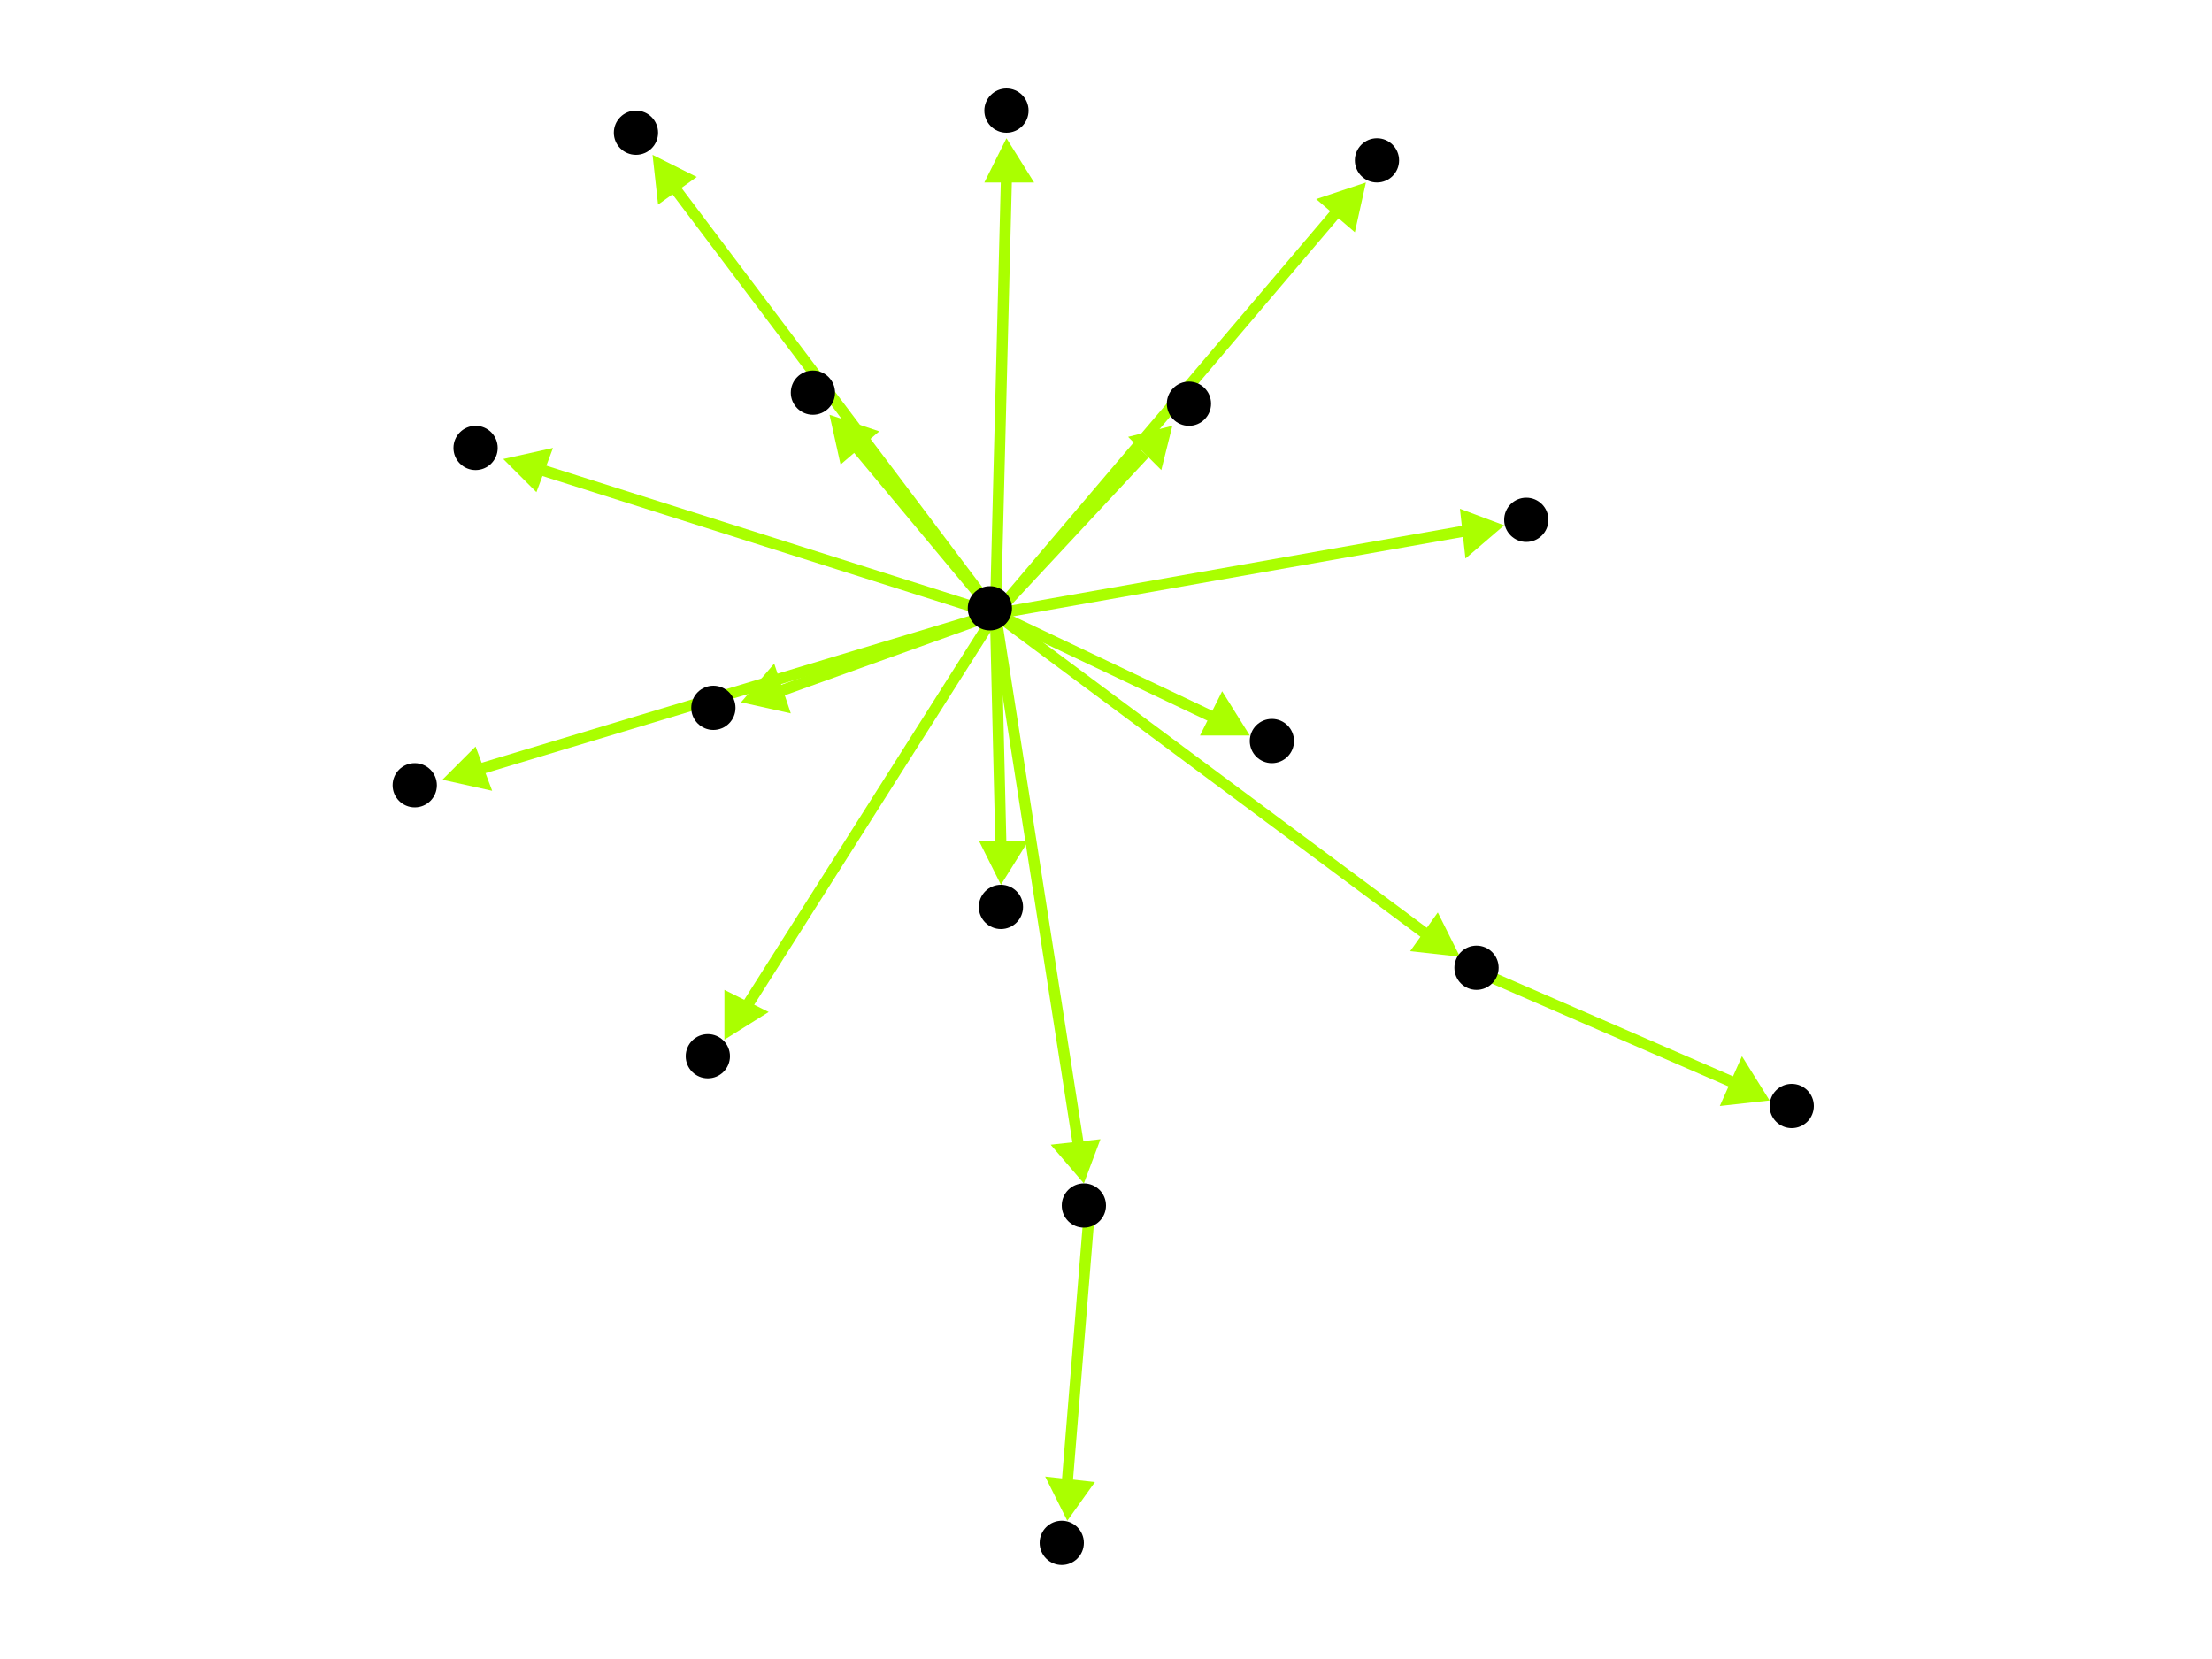 <?xml version="1.0" encoding="utf-8"?>
<!-- Created with Hypercube (http://tumic.wz.cz/hypercube) -->

<svg width="400" height="300" viewBox="0 0 400 300" xmlns="http://www.w3.org/2000/svg" baseProfile="tiny">

<g font-family="Helvetica" font-weight="normal">

<g>
	<polygon points="320,199 311,200 315,191" fill="#aaff00"/>
	<line x1="268" y1="176" x2="314" y2="196" stroke="#aaff00" stroke-width="2"/>
</g>
<g>
	<polygon points="193,275 189,267 198,268" fill="#aaff00"/>
	<line x1="197" y1="219" x2="193" y2="268" stroke="#aaff00" stroke-width="2"/>
</g>
<g>
	<polygon points="150,75 159,78 152,84" fill="#aaff00"/>
	<line x1="180" y1="111" x2="155" y2="81" stroke="#aaff00" stroke-width="2"/>
</g>
<g>
	<polygon points="181,160 177,152 186,152" fill="#aaff00"/>
	<line x1="180" y1="111" x2="181" y2="153" stroke="#aaff00" stroke-width="2"/>
</g>
<g>
	<polygon points="80,141 86,135 89,143" fill="#aaff00"/>
	<line x1="180" y1="111" x2="87" y2="139" stroke="#aaff00" stroke-width="2"/>
</g>
<g>
	<polygon points="118,28 126,32 119,37" fill="#aaff00"/>
	<line x1="180" y1="111" x2="122" y2="34" stroke="#aaff00" stroke-width="2"/>
</g>
<g>
	<polygon points="134,127 140,120 143,129" fill="#aaff00"/>
	<line x1="180" y1="111" x2="141" y2="125" stroke="#aaff00" stroke-width="2"/>
</g>
<g>
	<polygon points="182,25 187,33 178,33" fill="#aaff00"/>
	<line x1="180" y1="111" x2="182" y2="32" stroke="#aaff00" stroke-width="2"/>
</g>
<g>
	<polygon points="264,173 255,172 260,165" fill="#aaff00"/>
	<line x1="180" y1="111" x2="258" y2="169" stroke="#aaff00" stroke-width="2"/>
</g>
<g>
	<polygon points="196,214 190,207 199,206" fill="#aaff00"/>
	<line x1="180" y1="111" x2="195" y2="207" stroke="#aaff00" stroke-width="2"/>
</g>
<g>
	<polygon points="226,133 217,133 221,125" fill="#aaff00"/>
	<line x1="180" y1="111" x2="220" y2="130" stroke="#aaff00" stroke-width="2"/>
</g>
<g>
	<polygon points="272,95 265,101 264,92" fill="#aaff00"/>
	<line x1="180" y1="111" x2="265" y2="96" stroke="#aaff00" stroke-width="2"/>
</g>
<g>
	<polygon points="131,188 131,179 139,183" fill="#aaff00"/>
	<line x1="180" y1="111" x2="135" y2="182" stroke="#aaff00" stroke-width="2"/>
</g>
<g>
	<polygon points="212,77 210,85 204,79" fill="#aaff00"/>
	<line x1="180" y1="111" x2="207" y2="82" stroke="#aaff00" stroke-width="2"/>
</g>
<g>
	<polygon points="247,33 245,42 238,36" fill="#aaff00"/>
	<line x1="180" y1="111" x2="242" y2="38" stroke="#aaff00" stroke-width="2"/>
</g>
<g>
	<polygon points="91,83 100,81 97,89" fill="#aaff00"/>
	<line x1="180" y1="111" x2="98" y2="85" stroke="#aaff00" stroke-width="2"/>
</g>

<g fill="#000000">
	<circle cx="179" cy="110" r="4"/>
</g>
<g fill="#000000">
	<circle cx="147" cy="71" r="4"/>
</g>
<g fill="#000000">
	<circle cx="181" cy="164" r="4"/>
</g>
<g fill="#000000">
	<circle cx="75" cy="142" r="4"/>
</g>
<g fill="#000000">
	<circle cx="115" cy="24" r="4"/>
</g>
<g fill="#000000">
	<circle cx="129" cy="128" r="4"/>
</g>
<g fill="#000000">
	<circle cx="182" cy="20" r="4"/>
</g>
<g fill="#000000">
	<circle cx="267" cy="175" r="4"/>
</g>
<g fill="#000000">
	<circle cx="324" cy="200" r="4"/>
</g>
<g fill="#000000">
	<circle cx="196" cy="218" r="4"/>
</g>
<g fill="#000000">
	<circle cx="192" cy="279" r="4"/>
</g>
<g fill="#000000">
	<circle cx="230" cy="134" r="4"/>
</g>
<g fill="#000000">
	<circle cx="276" cy="94" r="4"/>
</g>
<g fill="#000000">
	<circle cx="128" cy="191" r="4"/>
</g>
<g fill="#000000">
	<circle cx="215" cy="73" r="4"/>
</g>
<g fill="#000000">
	<circle cx="249" cy="29" r="4"/>
</g>
<g fill="#000000">
	<circle cx="86" cy="81" r="4"/>
</g>

</g>

</svg>
